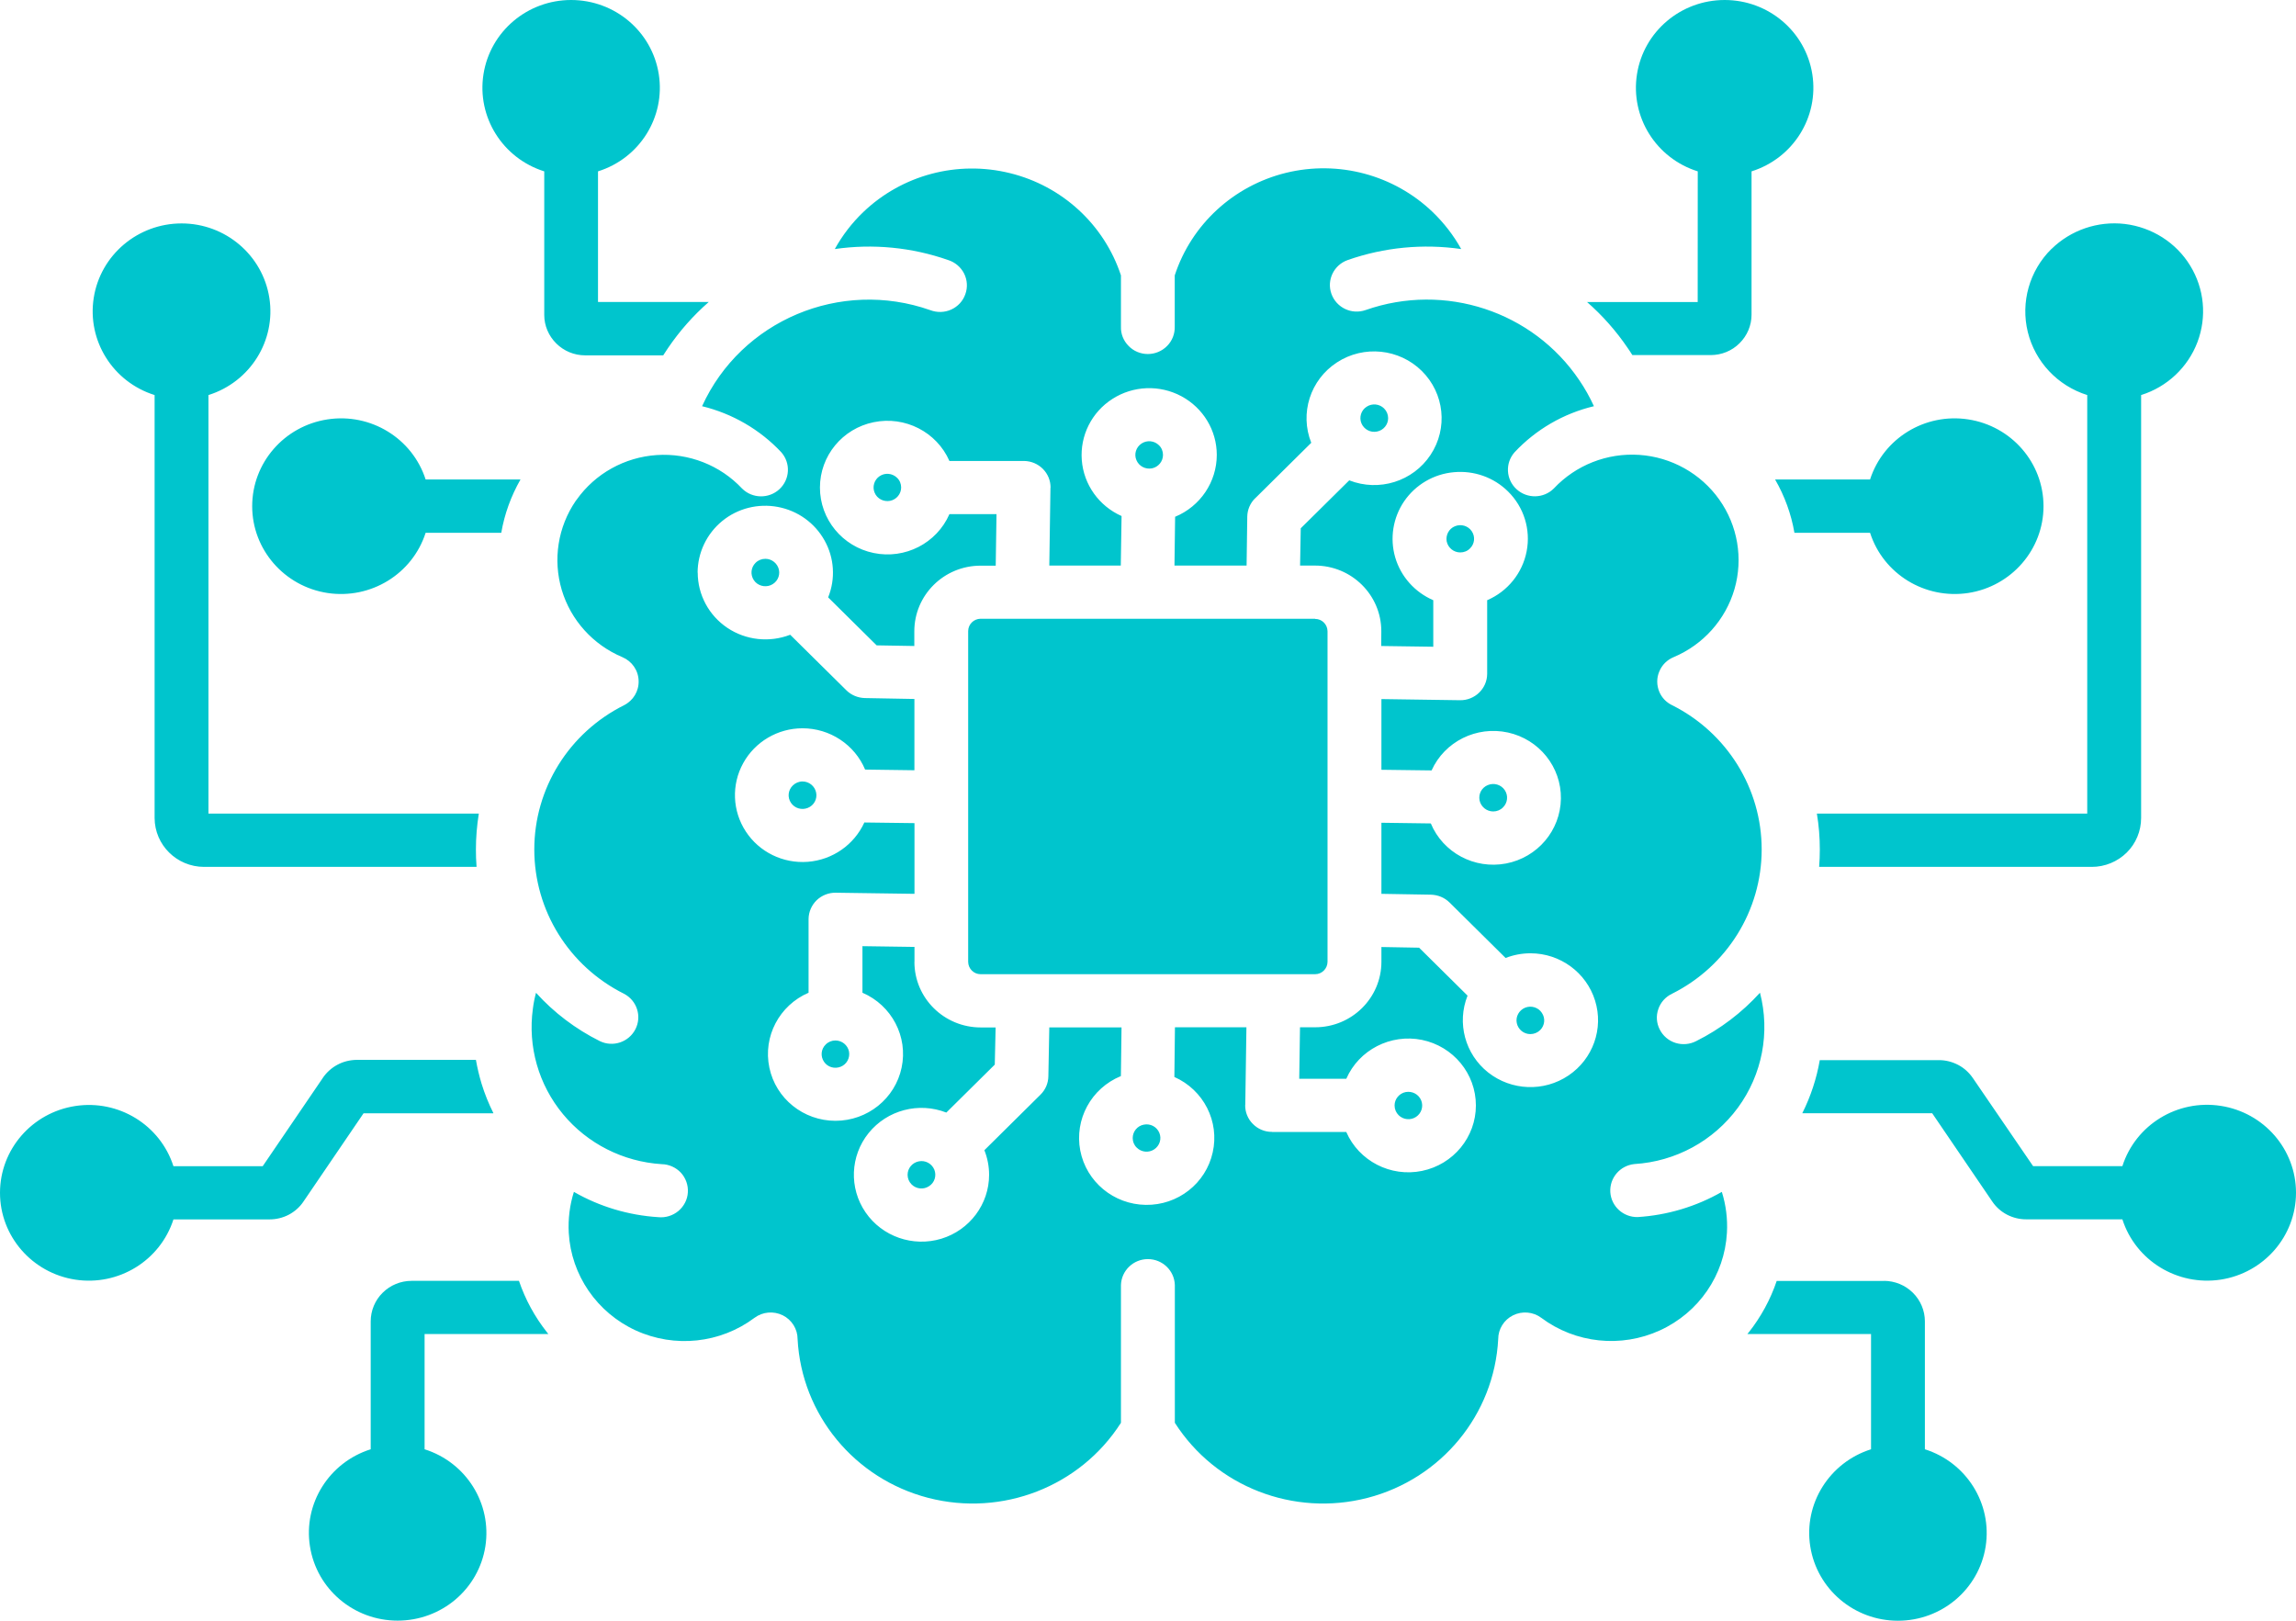 <svg width="68" height="48" viewBox="0 0 68 48" fill="none" xmlns="http://www.w3.org/2000/svg">
<path fill-rule="evenodd" clip-rule="evenodd" d="M60.755 7.377C61.327 6.814 62.129 6.539 62.931 6.633C63.733 6.731 64.448 7.183 64.865 7.865C65.286 8.55 65.364 9.384 65.081 10.133C64.798 10.879 64.184 11.459 63.413 11.7V24.226C63.413 24.612 63.259 24.981 62.987 25.25C62.712 25.521 62.339 25.674 61.952 25.674H53.877C53.891 25.502 53.897 25.33 53.897 25.158V25.155C53.897 24.8 53.869 24.448 53.81 24.096H61.817V11.7C60.943 11.426 60.275 10.719 60.057 9.834C59.841 8.952 60.104 8.02 60.752 7.377L60.755 7.377ZM53.897 31.397H57.427C57.626 31.397 57.819 31.447 57.996 31.539C58.17 31.63 58.319 31.766 58.431 31.93L60.214 34.537H62.858C63.25 33.311 64.487 32.554 65.768 32.751C67.052 32.948 68 34.04 68 35.324C68 36.608 67.052 37.701 65.768 37.898C64.487 38.092 63.25 37.335 62.858 36.112H60.009C59.81 36.112 59.617 36.065 59.44 35.973C59.266 35.882 59.115 35.748 59.005 35.585L57.225 32.97H53.378C53.628 32.471 53.802 31.941 53.897 31.392L53.897 31.397ZM52.618 37.936H55.801L55.798 37.934C56.12 37.936 56.426 38.061 56.653 38.286C56.88 38.51 57.009 38.816 57.009 39.134V42.925V42.922C58.243 43.313 59.005 44.534 58.809 45.798C58.61 47.066 57.508 48 56.21 48C54.915 48 53.813 47.066 53.614 45.798C53.415 44.534 54.18 43.313 55.414 42.922V39.509H51.752L51.791 39.459V39.462C52.153 39.004 52.436 38.485 52.621 37.934L52.618 37.936ZM16.239 39.509H12.575V42.922C13.809 43.311 14.571 44.531 14.375 45.798C14.176 47.066 13.074 47.997 11.776 47.997C10.48 47.997 9.379 47.066 9.18 45.798C8.98 44.531 9.746 43.311 10.979 42.922V39.134C10.979 38.816 11.106 38.51 11.333 38.286C11.56 38.061 11.868 37.934 12.188 37.934H15.37C15.558 38.486 15.838 39.001 16.203 39.462L16.242 39.511L16.239 39.509ZM14.608 32.972H10.767L8.986 35.588C8.877 35.751 8.725 35.884 8.551 35.976C8.375 36.067 8.181 36.114 7.982 36.114H5.137C4.744 37.337 3.51 38.094 2.229 37.898C0.948 37.701 0 36.608 0 35.327C0 34.043 0.948 32.953 2.229 32.756C3.51 32.559 4.744 33.316 5.137 34.539H7.78L9.561 31.924V31.922C9.673 31.758 9.822 31.625 9.995 31.533C10.169 31.439 10.366 31.392 10.565 31.389H14.097H14.095C14.137 31.628 14.193 31.863 14.263 32.096C14.355 32.396 14.473 32.687 14.613 32.967L14.608 32.972ZM14.111 25.674H6.039C5.235 25.671 4.582 25.025 4.579 24.226V11.7C3.342 11.312 2.577 10.089 2.776 8.821C2.975 7.554 4.08 6.617 5.378 6.617C6.673 6.617 7.778 7.554 7.977 8.821C8.176 10.089 7.41 11.312 6.174 11.7V24.096H14.181C14.125 24.448 14.095 24.8 14.095 25.155C14.095 25.327 14.1 25.499 14.114 25.671L14.111 25.674ZM14.846 15.779C14.941 15.224 15.135 14.692 15.415 14.201H12.606C12.213 12.981 10.98 12.224 9.698 12.421C8.417 12.618 7.469 13.707 7.469 14.992C7.469 16.273 8.417 17.365 9.698 17.562C10.98 17.756 12.213 17.002 12.606 15.779H14.846ZM19.646 10.524H17.327C17.008 10.524 16.699 10.396 16.475 10.172C16.248 9.947 16.119 9.645 16.119 9.329V5.075C14.885 4.687 14.12 3.466 14.319 2.199C14.518 0.932 15.62 6.77029e-06 16.915 6.77029e-06C18.21 6.77029e-06 19.312 0.932 19.511 2.199C19.71 3.466 18.948 4.687 17.711 5.075V8.943H20.992C20.532 9.345 20.125 9.806 19.783 10.31C19.736 10.38 19.691 10.449 19.646 10.518V10.524ZM46.999 8.946H50.28L50.282 5.075C49.046 4.687 48.283 3.466 48.482 2.199C48.681 0.932 49.783 0 51.079 0C52.374 0 53.476 0.932 53.675 2.199C53.874 3.466 53.109 4.687 51.875 5.075V9.32C51.875 9.639 51.746 9.942 51.519 10.166C51.295 10.391 50.986 10.516 50.667 10.516H48.345C48.3 10.444 48.255 10.374 48.208 10.308C47.866 9.803 47.459 9.343 46.999 8.941L46.999 8.946ZM52.573 14.201C52.856 14.692 53.05 15.224 53.145 15.779H55.385C55.778 17.002 57.011 17.756 58.293 17.562C59.574 17.365 60.522 16.273 60.522 14.992C60.522 13.707 59.574 12.618 58.293 12.421C57.011 12.224 55.778 12.981 55.385 14.201H52.573ZM38.95 18.325H29.041C28.839 18.328 28.677 18.488 28.674 18.688V28.488C28.677 28.688 28.839 28.852 29.041 28.852H38.95C39.152 28.852 39.314 28.688 39.317 28.488V18.694C39.314 18.491 39.152 18.33 38.95 18.33V18.325ZM26.569 14.151C26.431 14.015 26.215 13.993 26.053 14.101C25.893 14.207 25.828 14.415 25.904 14.592C25.977 14.77 26.17 14.869 26.361 14.833C26.552 14.795 26.689 14.628 26.689 14.437C26.689 14.329 26.647 14.226 26.569 14.151ZM34.324 13.186C34.187 13.05 33.971 13.028 33.808 13.136C33.645 13.244 33.581 13.45 33.657 13.627C33.732 13.807 33.923 13.907 34.117 13.871C34.307 13.832 34.444 13.666 34.444 13.472C34.444 13.364 34.403 13.261 34.324 13.186ZM40.991 12.096C40.854 11.96 40.638 11.938 40.475 12.046C40.31 12.152 40.248 12.36 40.321 12.537C40.397 12.717 40.588 12.82 40.781 12.781C40.974 12.745 41.112 12.576 41.112 12.385C41.112 12.277 41.07 12.174 40.991 12.096ZM43.537 16.242C43.677 16.106 43.697 15.893 43.588 15.732C43.481 15.574 43.274 15.51 43.091 15.585C42.912 15.657 42.811 15.848 42.847 16.037C42.887 16.225 43.055 16.361 43.248 16.361C43.358 16.361 43.462 16.32 43.537 16.242ZM44.513 23.913C44.653 23.777 44.675 23.561 44.566 23.4C44.457 23.239 44.249 23.175 44.067 23.25C43.885 23.322 43.781 23.513 43.82 23.705C43.86 23.893 44.028 24.032 44.224 24.032C44.334 24.032 44.437 23.99 44.513 23.913ZM45.615 30.507C45.752 30.371 45.775 30.158 45.665 29.997C45.559 29.833 45.348 29.772 45.169 29.844C44.987 29.919 44.883 30.111 44.922 30.299C44.962 30.491 45.13 30.626 45.323 30.626C45.433 30.626 45.536 30.585 45.615 30.507ZM41.423 33.028C41.561 33.164 41.776 33.186 41.939 33.078C42.102 32.97 42.163 32.764 42.09 32.587C42.015 32.407 41.824 32.307 41.631 32.343C41.44 32.382 41.303 32.548 41.303 32.739C41.303 32.848 41.345 32.95 41.423 33.028ZM33.668 33.99C33.805 34.126 34.021 34.148 34.184 34.04C34.346 33.932 34.411 33.727 34.335 33.549C34.259 33.369 34.069 33.269 33.875 33.308C33.685 33.344 33.547 33.511 33.547 33.705C33.547 33.813 33.589 33.915 33.668 33.99ZM27 35.08C27.138 35.216 27.354 35.238 27.516 35.13C27.682 35.025 27.743 34.817 27.671 34.639C27.595 34.459 27.404 34.356 27.211 34.395C27.017 34.434 26.88 34.6 26.88 34.794C26.88 34.9 26.922 35.002 27 35.08ZM24.455 30.934C24.314 31.07 24.295 31.284 24.404 31.445C24.511 31.605 24.718 31.666 24.9 31.592C25.08 31.52 25.181 31.328 25.144 31.14C25.105 30.951 24.937 30.815 24.743 30.815C24.634 30.815 24.53 30.857 24.455 30.934ZM23.479 23.264C23.339 23.4 23.316 23.616 23.426 23.777C23.535 23.938 23.742 24.001 23.925 23.927C24.107 23.854 24.211 23.663 24.171 23.472C24.132 23.283 23.964 23.144 23.768 23.144C23.658 23.144 23.555 23.189 23.479 23.264ZM22.377 16.669C22.239 16.805 22.217 17.019 22.326 17.182C22.433 17.343 22.643 17.404 22.823 17.332C23.005 17.257 23.109 17.069 23.07 16.877C23.03 16.689 22.862 16.55 22.669 16.55C22.559 16.55 22.455 16.591 22.377 16.669ZM20.664 16.955C20.664 17.612 20.992 18.225 21.541 18.594C22.091 18.963 22.786 19.037 23.403 18.799L25.066 20.443C25.212 20.588 25.408 20.668 25.615 20.674L27.082 20.701V22.812L25.621 22.792V22.79C25.31 22.052 24.578 21.569 23.768 21.569C23.036 21.569 22.36 21.966 22.01 22.604C21.659 23.241 21.69 24.018 22.088 24.625C22.486 25.235 23.19 25.579 23.922 25.524C24.654 25.468 25.296 25.022 25.599 24.359L27.084 24.378V26.472L24.755 26.439H24.752C24.541 26.436 24.337 26.517 24.185 26.663C24.037 26.808 23.95 27.007 23.947 27.215V29.401C23.078 29.775 22.593 30.701 22.786 31.619C22.977 32.537 23.796 33.194 24.743 33.194C25.691 33.194 26.51 32.537 26.703 31.619C26.897 30.701 26.412 29.775 25.543 29.401V28.022L27.084 28.044V28.488H27.082C27.082 29.561 27.962 30.429 29.047 30.429H29.487L29.462 31.53L28.027 32.95C27.211 32.631 26.277 32.875 25.727 33.555C25.178 34.234 25.142 35.188 25.635 35.906C26.128 36.624 27.04 36.941 27.881 36.686C28.719 36.43 29.294 35.662 29.294 34.794C29.294 34.545 29.246 34.295 29.154 34.065L30.816 32.42C30.962 32.276 31.046 32.082 31.049 31.877L31.077 30.427H33.216L33.197 31.871H33.194C32.316 32.232 31.817 33.153 31.994 34.076C32.173 35 32.984 35.671 33.934 35.684C34.885 35.698 35.712 35.049 35.916 34.132C36.124 33.214 35.647 32.279 34.781 31.896L34.798 30.424H36.915L36.881 32.728H36.878C36.875 32.936 36.957 33.139 37.105 33.286C37.251 33.435 37.453 33.522 37.663 33.522H37.674V33.524H39.873V33.527C40.248 34.387 41.188 34.869 42.115 34.678C43.044 34.487 43.711 33.677 43.711 32.739C43.711 31.799 43.044 30.99 42.115 30.798C41.188 30.61 40.248 31.09 39.873 31.949H38.479L38.502 30.424H38.95C40.035 30.424 40.913 29.556 40.913 28.483V28.047L42.029 28.067L43.464 29.487C43.142 30.296 43.389 31.22 44.075 31.763C44.762 32.304 45.727 32.343 46.453 31.852C47.179 31.364 47.499 30.463 47.241 29.634C46.983 28.802 46.206 28.233 45.329 28.233C45.076 28.233 44.824 28.28 44.591 28.372L42.929 26.727C42.783 26.583 42.587 26.503 42.379 26.497L40.913 26.472V24.367L42.374 24.387H42.376C42.738 25.255 43.669 25.751 44.603 25.574C45.536 25.396 46.215 24.595 46.229 23.655C46.243 22.718 45.587 21.897 44.659 21.694C43.731 21.492 42.786 21.96 42.399 22.817L40.913 22.798V20.704L43.243 20.738C43.68 20.743 44.039 20.396 44.045 19.964V17.776C44.653 17.515 45.09 16.972 45.214 16.328C45.34 15.682 45.133 15.019 44.664 14.556C44.241 14.137 43.655 13.93 43.058 13.985C42.463 14.038 41.925 14.354 41.589 14.842C41.255 15.33 41.157 15.943 41.322 16.509C41.488 17.077 41.903 17.54 42.449 17.776V19.154L40.907 19.132L40.91 18.694C40.91 17.62 40.03 16.75 38.945 16.75H38.504L38.524 15.646L39.96 14.226C40.843 14.573 41.849 14.257 42.368 13.472C42.889 12.687 42.78 11.65 42.11 10.987C41.44 10.325 40.391 10.216 39.598 10.732C38.804 11.248 38.488 12.241 38.835 13.114L37.173 14.759V14.756C37.027 14.9 36.943 15.097 36.94 15.299L36.92 16.75H34.784L34.803 15.305C35.549 14.997 36.037 14.273 36.037 13.472C36.037 12.748 35.636 12.083 34.991 11.736C34.346 11.389 33.561 11.42 32.947 11.814C32.331 12.207 31.983 12.903 32.039 13.627C32.095 14.351 32.547 14.986 33.217 15.283L33.194 16.75H31.077L31.111 14.445H31.114C31.119 14.013 30.769 13.658 30.329 13.652H28.119C27.741 12.793 26.804 12.313 25.876 12.504C24.948 12.693 24.284 13.502 24.284 14.44C24.284 15.377 24.948 16.187 25.876 16.378C26.804 16.57 27.741 16.09 28.119 15.227H29.513L29.49 16.753H29.042C27.957 16.753 27.079 17.623 27.079 18.697V19.132L25.963 19.113L24.528 17.693V17.69C24.749 17.141 24.71 16.522 24.421 16.007C24.132 15.488 23.628 15.125 23.039 15.014C22.453 14.903 21.847 15.055 21.387 15.433C20.928 15.81 20.661 16.373 20.661 16.963L20.664 16.955ZM16.997 35.299C16.873 35.69 16.823 36.1 16.845 36.511C16.915 37.764 17.681 38.876 18.83 39.403C19.983 39.93 21.334 39.786 22.346 39.029C22.587 38.849 22.91 38.821 23.182 38.954C23.451 39.087 23.622 39.362 23.622 39.658C23.739 41.894 25.307 43.796 27.494 44.362C29.683 44.927 31.991 44.029 33.199 42.138V38.056C33.213 37.629 33.567 37.29 33.996 37.29C34.428 37.29 34.781 37.629 34.795 38.056V42.14V42.138C36.003 44.029 38.311 44.927 40.5 44.362C42.687 43.796 44.255 41.894 44.372 39.658C44.372 39.362 44.543 39.087 44.813 38.954C45.084 38.821 45.407 38.849 45.648 39.029C46.66 39.786 48.012 39.927 49.161 39.401C50.314 38.874 51.076 37.764 51.146 36.511C51.169 36.1 51.118 35.69 50.995 35.299C50.235 35.734 49.38 35.99 48.502 36.045C48.076 36.053 47.72 35.729 47.692 35.307C47.667 34.886 47.978 34.52 48.404 34.475C49.627 34.401 50.751 33.788 51.471 32.806C52.192 31.824 52.43 30.574 52.125 29.401C51.589 29.991 50.95 30.477 50.235 30.834C50.047 30.931 49.826 30.951 49.624 30.887C49.419 30.823 49.251 30.679 49.156 30.49C49.06 30.305 49.043 30.085 49.114 29.886C49.181 29.686 49.327 29.523 49.52 29.431C51.149 28.616 52.175 26.963 52.175 25.158C52.175 23.352 51.149 21.7 49.52 20.884C49.349 20.801 49.217 20.663 49.144 20.491C49.063 20.297 49.06 20.08 49.142 19.889C49.22 19.695 49.374 19.542 49.568 19.462C50.445 19.093 51.107 18.352 51.37 17.446C51.631 16.542 51.466 15.566 50.919 14.795C50.372 14.024 49.5 13.536 48.55 13.472C47.599 13.408 46.671 13.774 46.021 14.465C45.721 14.767 45.23 14.778 44.913 14.487C44.599 14.198 44.574 13.713 44.857 13.394C45.488 12.72 46.304 12.246 47.207 12.03C47.084 11.761 46.941 11.506 46.775 11.262C45.396 9.215 42.788 8.361 40.447 9.182C40.032 9.329 39.578 9.112 39.432 8.702C39.286 8.294 39.505 7.845 39.917 7.701C40.994 7.324 42.146 7.213 43.276 7.376C43.052 6.972 42.766 6.603 42.432 6.281C41.282 5.177 39.639 4.739 38.086 5.119C36.53 5.502 35.285 6.65 34.792 8.156V9.673C34.797 9.886 34.719 10.091 34.568 10.244C34.416 10.399 34.211 10.485 33.995 10.485C33.78 10.485 33.572 10.399 33.424 10.244C33.272 10.091 33.191 9.886 33.199 9.673V8.156C32.703 6.653 31.461 5.507 29.908 5.127C28.357 4.745 26.717 5.18 25.567 6.281C25.231 6.603 24.948 6.972 24.724 7.376C25.851 7.213 27.003 7.324 28.08 7.701C28.284 7.765 28.455 7.909 28.553 8.1C28.649 8.292 28.663 8.513 28.59 8.713C28.52 8.916 28.368 9.079 28.172 9.168C27.976 9.257 27.752 9.262 27.55 9.185C24.892 8.25 21.953 9.487 20.793 12.03C21.693 12.249 22.509 12.723 23.139 13.394C23.422 13.716 23.397 14.198 23.083 14.489C22.769 14.778 22.279 14.77 21.976 14.467C21.328 13.777 20.4 13.414 19.45 13.477C18.499 13.541 17.627 14.026 17.08 14.797C17.072 14.811 17.064 14.822 17.052 14.833C16.522 15.607 16.371 16.575 16.637 17.471C16.904 18.366 17.563 19.096 18.432 19.462C18.715 19.581 18.906 19.853 18.914 20.161C18.925 20.466 18.757 20.748 18.48 20.887C16.851 21.702 15.824 23.352 15.824 25.158C15.824 26.966 16.851 28.616 18.48 29.431C18.864 29.631 19.015 30.099 18.819 30.482C18.622 30.865 18.154 31.023 17.765 30.834C17.049 30.477 16.407 29.991 15.875 29.403C15.833 29.559 15.802 29.714 15.782 29.875C15.628 30.992 15.95 32.124 16.674 32.997C17.397 33.871 18.457 34.406 19.595 34.478C19.811 34.481 20.019 34.575 20.165 34.73C20.31 34.889 20.386 35.099 20.372 35.313C20.361 35.526 20.257 35.726 20.092 35.865C19.926 36.003 19.71 36.07 19.497 36.048C18.614 35.992 17.759 35.737 16.997 35.299Z" fill="#00C5CD"/>
</svg>
